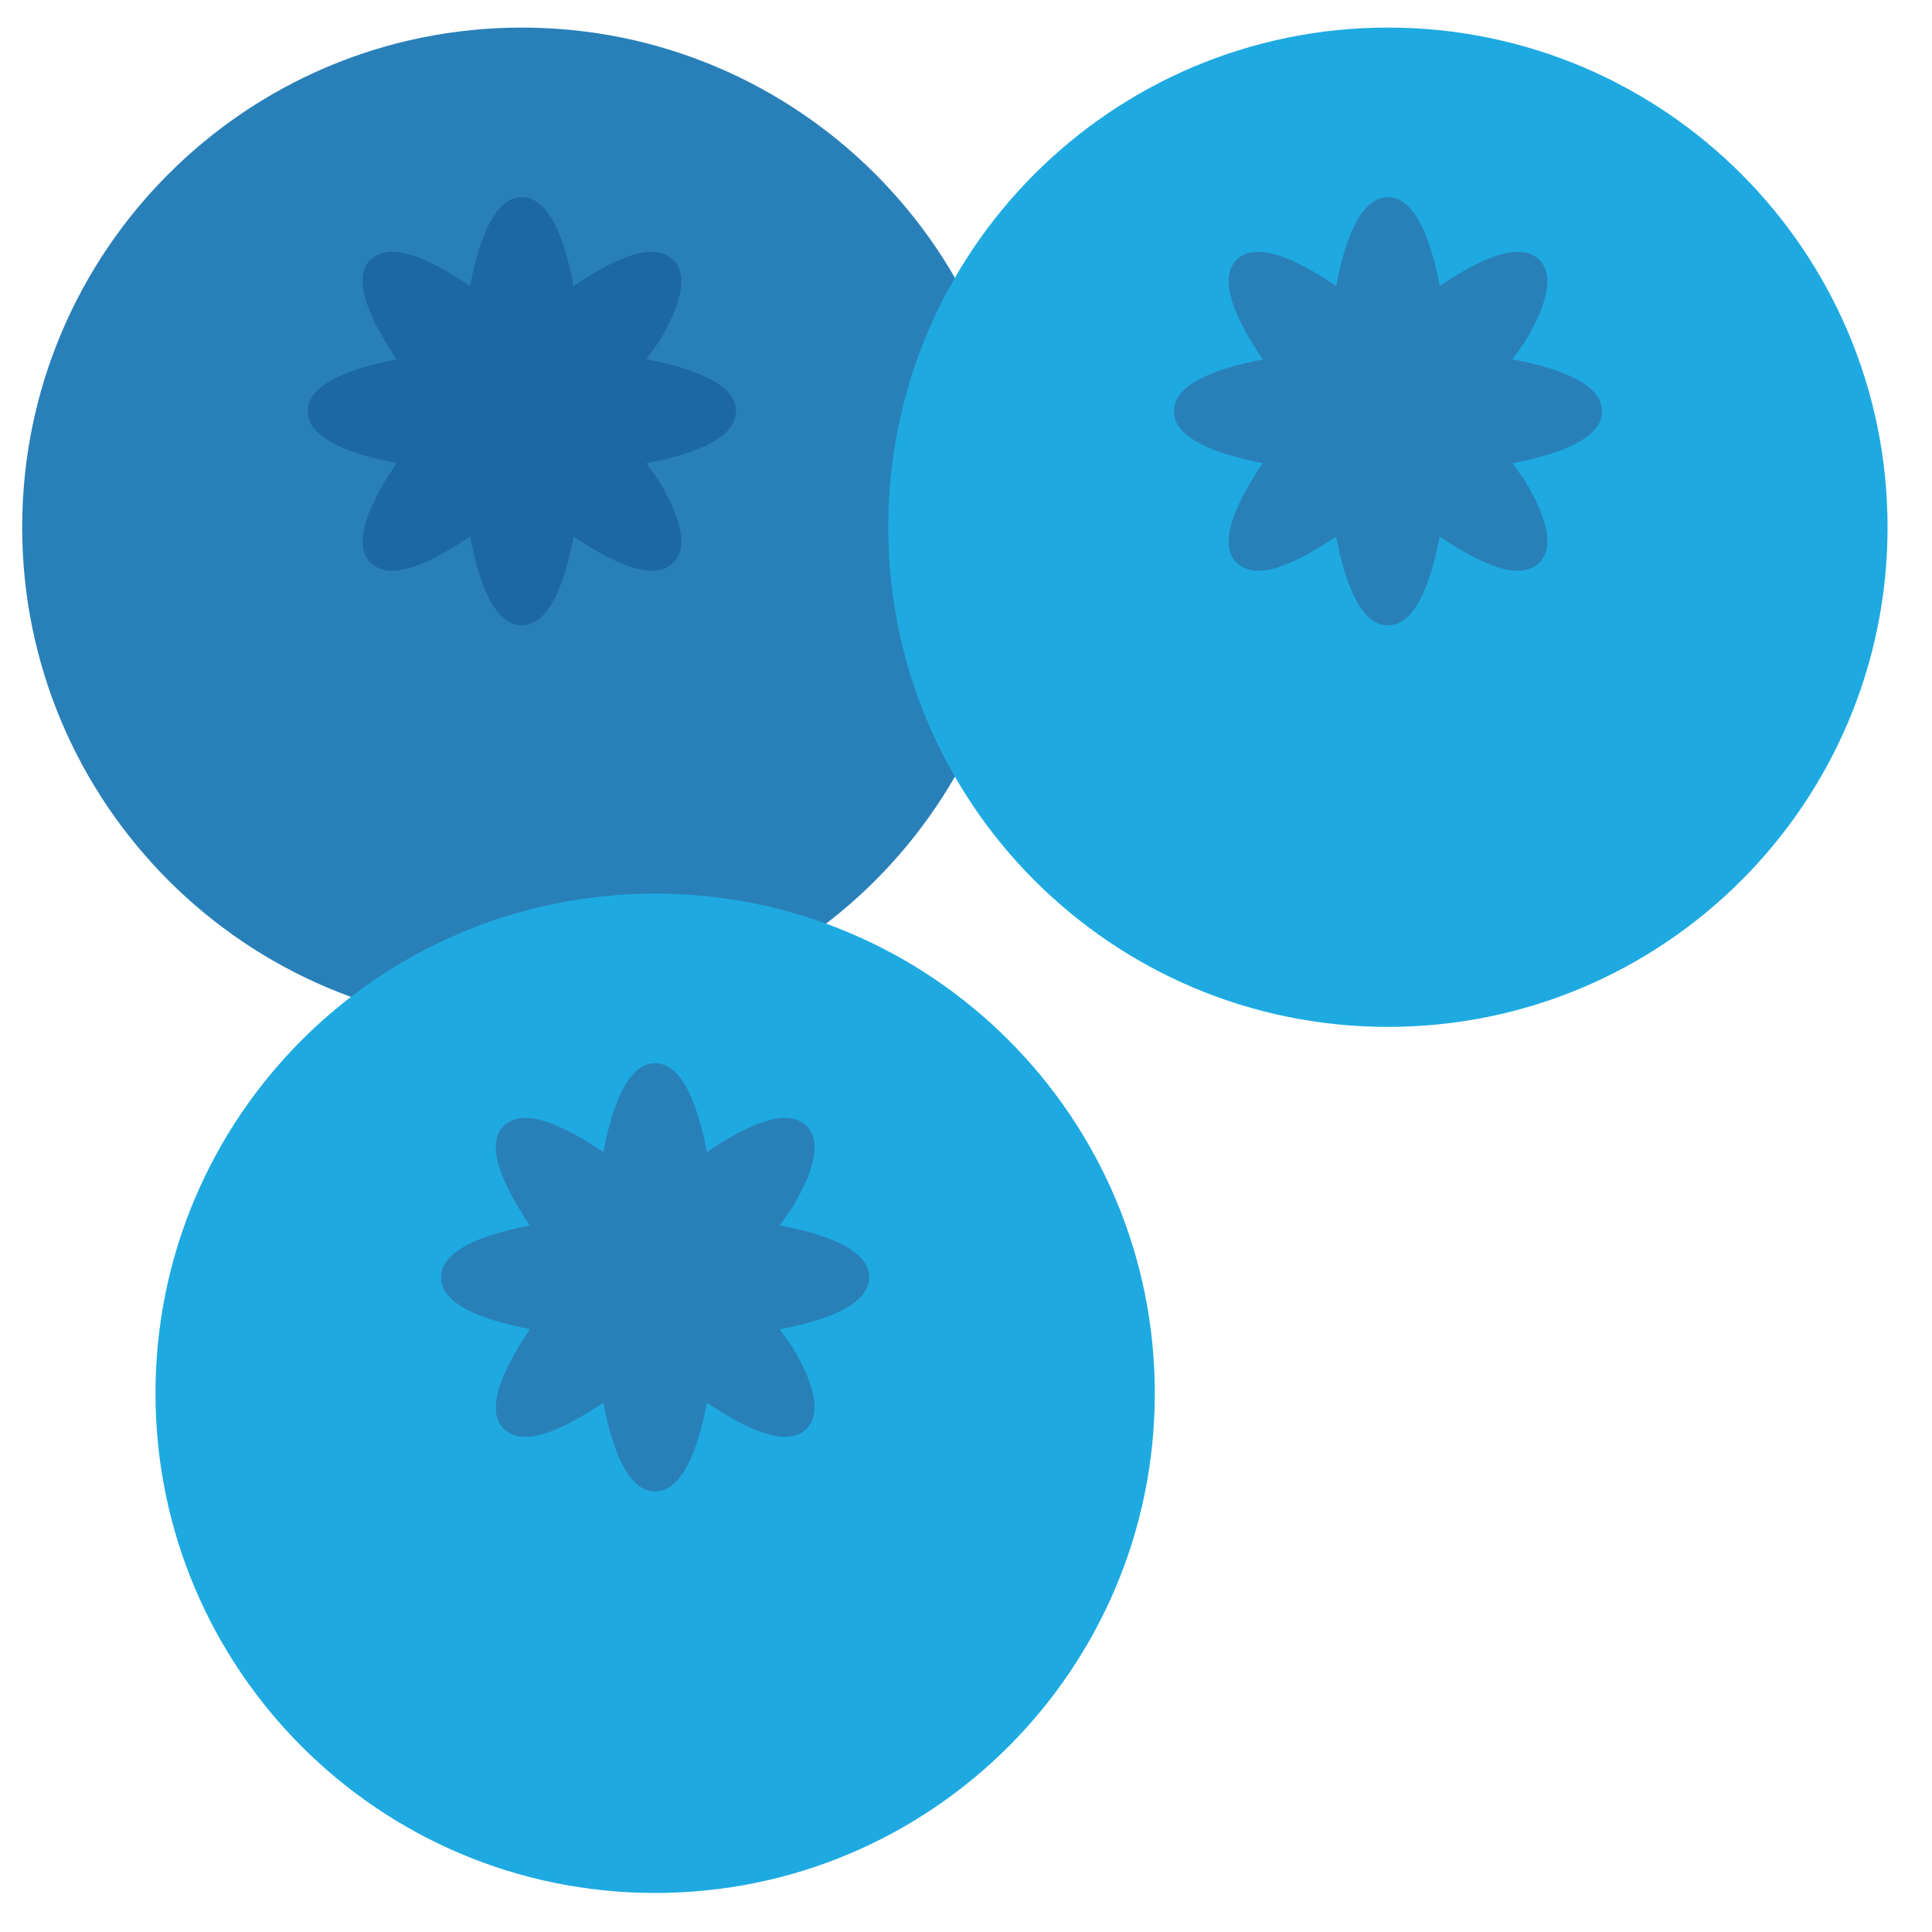 <?xml version="1.0" encoding="UTF-8" standalone="no"?>
<svg width="29px" height="29px" viewBox="0 0 29 29" version="1.1" xmlns="http://www.w3.org/2000/svg" xmlns:xlink="http://www.w3.org/1999/xlink" xmlns:sketch="http://www.bohemiancoding.com/sketch/ns">
    <!-- Generator: Sketch 3.3 (11970) - http://www.bohemiancoding.com/sketch -->
    <title>blueberries</title>
    <desc>Created with Sketch.</desc>
    <defs></defs>
    <g id="Page-1" stroke="none" stroke-width="1" fill="none" fill-rule="evenodd" sketch:type="MSPage">
        <g id="Symbolicons-Color" sketch:type="MSArtboardGroup" transform="translate(-588, -755)">
            <g id="blueberries" sketch:type="MSLayerGroup" transform="translate(588, 755)">
                <path d="M15.334,7.914 C15.334,3.772 11.976,0.414 7.833,0.414 C3.691,0.414 0.333,3.772 0.333,7.914 C0.333,12.056 3.691,15.414 7.833,15.414 C11.976,15.414 15.334,12.056 15.334,7.914" id="Fill-12" fill="#2980B9" sketch:type="MSShapeGroup"></path>
                <path d="M7.833,2.959 C7.434,2.959 7.195,3.563 7.056,4.292 C6.605,3.986 6.184,3.779 5.888,3.779 C5.719,3.779 5.617,3.846 5.561,3.9 C5.278,4.183 5.537,4.78 5.954,5.395 C5.225,5.534 4.619,5.773 4.619,6.173 C4.619,6.573 5.225,6.813 5.954,6.952 C5.537,7.566 5.278,8.163 5.561,8.446 C5.617,8.501 5.719,8.568 5.888,8.568 C6.184,8.568 6.605,8.359 7.056,8.054 C7.195,8.783 7.434,9.387 7.833,9.387 C8.233,9.387 8.472,8.783 8.611,8.054 C9.062,8.359 9.483,8.568 9.779,8.568 C9.949,8.568 10.051,8.501 10.107,8.446 C10.322,8.23 10.249,7.813 9.887,7.211 L9.704,6.953 C10.437,6.814 11.048,6.574 11.048,6.173 C11.048,5.772 10.437,5.532 9.704,5.393 L9.887,5.136 C10.249,4.533 10.322,4.117 10.107,3.9 C10.051,3.846 9.949,3.779 9.779,3.779 C9.483,3.779 9.062,3.986 8.611,4.292 C8.472,3.563 8.233,2.959 7.833,2.959" id="Fill-13" fill="#1C68A6" sketch:type="MSShapeGroup"></path>
                <path d="M17.334,20.914 C17.334,16.772 13.976,13.414 9.834,13.414 C5.691,13.414 2.334,16.772 2.334,20.914 C2.334,25.056 5.691,28.414 9.834,28.414 C13.976,28.414 17.334,25.056 17.334,20.914" id="Fill-828" fill="#1EAAE1" sketch:type="MSShapeGroup"></path>
                <path d="M13.048,19.173 C13.048,18.772 12.437,18.532 11.704,18.393 L11.887,18.136 C12.249,17.533 12.323,17.117 12.107,16.9 C12.051,16.845 11.949,16.779 11.779,16.779 C11.483,16.779 11.062,16.987 10.611,17.292 C10.472,16.563 10.233,15.959 9.834,15.959 C9.434,15.959 9.195,16.563 9.056,17.292 C8.605,16.987 8.184,16.779 7.888,16.779 C7.718,16.779 7.616,16.845 7.56,16.9 C7.278,17.183 7.537,17.781 7.954,18.395 C7.225,18.534 6.619,18.773 6.619,19.173 C6.619,19.573 7.225,19.812 7.954,19.951 C7.537,20.566 7.278,21.163 7.56,21.446 C7.616,21.501 7.718,21.568 7.888,21.568 C8.184,21.568 8.605,21.36 9.056,21.054 C9.195,21.783 9.434,22.387 9.834,22.387 C10.233,22.387 10.472,21.783 10.611,21.054 C11.062,21.36 11.483,21.568 11.779,21.568 C11.949,21.568 12.051,21.501 12.107,21.446 C12.323,21.229 12.249,20.813 11.887,20.21 L11.704,19.953 C12.437,19.814 13.048,19.575 13.048,19.173" id="Fill-829" fill="#2980B9" sketch:type="MSShapeGroup"></path>
                <path d="M28.333,7.914 C28.333,3.772 24.976,0.414 20.833,0.414 C16.691,0.414 13.333,3.772 13.333,7.914 C13.333,12.056 16.691,15.414 20.833,15.414 C24.976,15.414 28.333,12.056 28.333,7.914" id="Fill-830" fill="#1EAAE1" sketch:type="MSShapeGroup"></path>
                <path d="M24.048,6.173 C24.048,5.772 23.438,5.532 22.704,5.393 L22.887,5.136 C23.249,4.533 23.323,4.117 23.107,3.9 C23.051,3.845 22.949,3.779 22.779,3.779 C22.483,3.779 22.062,3.987 21.611,4.292 C21.472,3.563 21.233,2.959 20.833,2.959 C20.434,2.959 20.195,3.563 20.056,4.292 C19.605,3.987 19.184,3.779 18.888,3.779 C18.718,3.779 18.617,3.845 18.56,3.9 C18.278,4.183 18.537,4.781 18.954,5.395 C18.225,5.534 17.62,5.773 17.62,6.173 C17.62,6.573 18.225,6.812 18.954,6.952 C18.537,7.566 18.278,8.163 18.56,8.446 C18.617,8.501 18.718,8.568 18.888,8.568 C19.184,8.568 19.605,8.36 20.056,8.054 C20.195,8.783 20.434,9.387 20.833,9.387 C21.233,9.387 21.472,8.783 21.611,8.054 C22.062,8.36 22.483,8.568 22.779,8.568 C22.949,8.568 23.051,8.501 23.107,8.446 C23.323,8.229 23.249,7.814 22.887,7.21 L22.704,6.953 C23.438,6.814 24.048,6.574 24.048,6.173" id="Fill-831" fill="#2980B9" sketch:type="MSShapeGroup"></path>
            </g>
        </g>
    </g>
</svg>